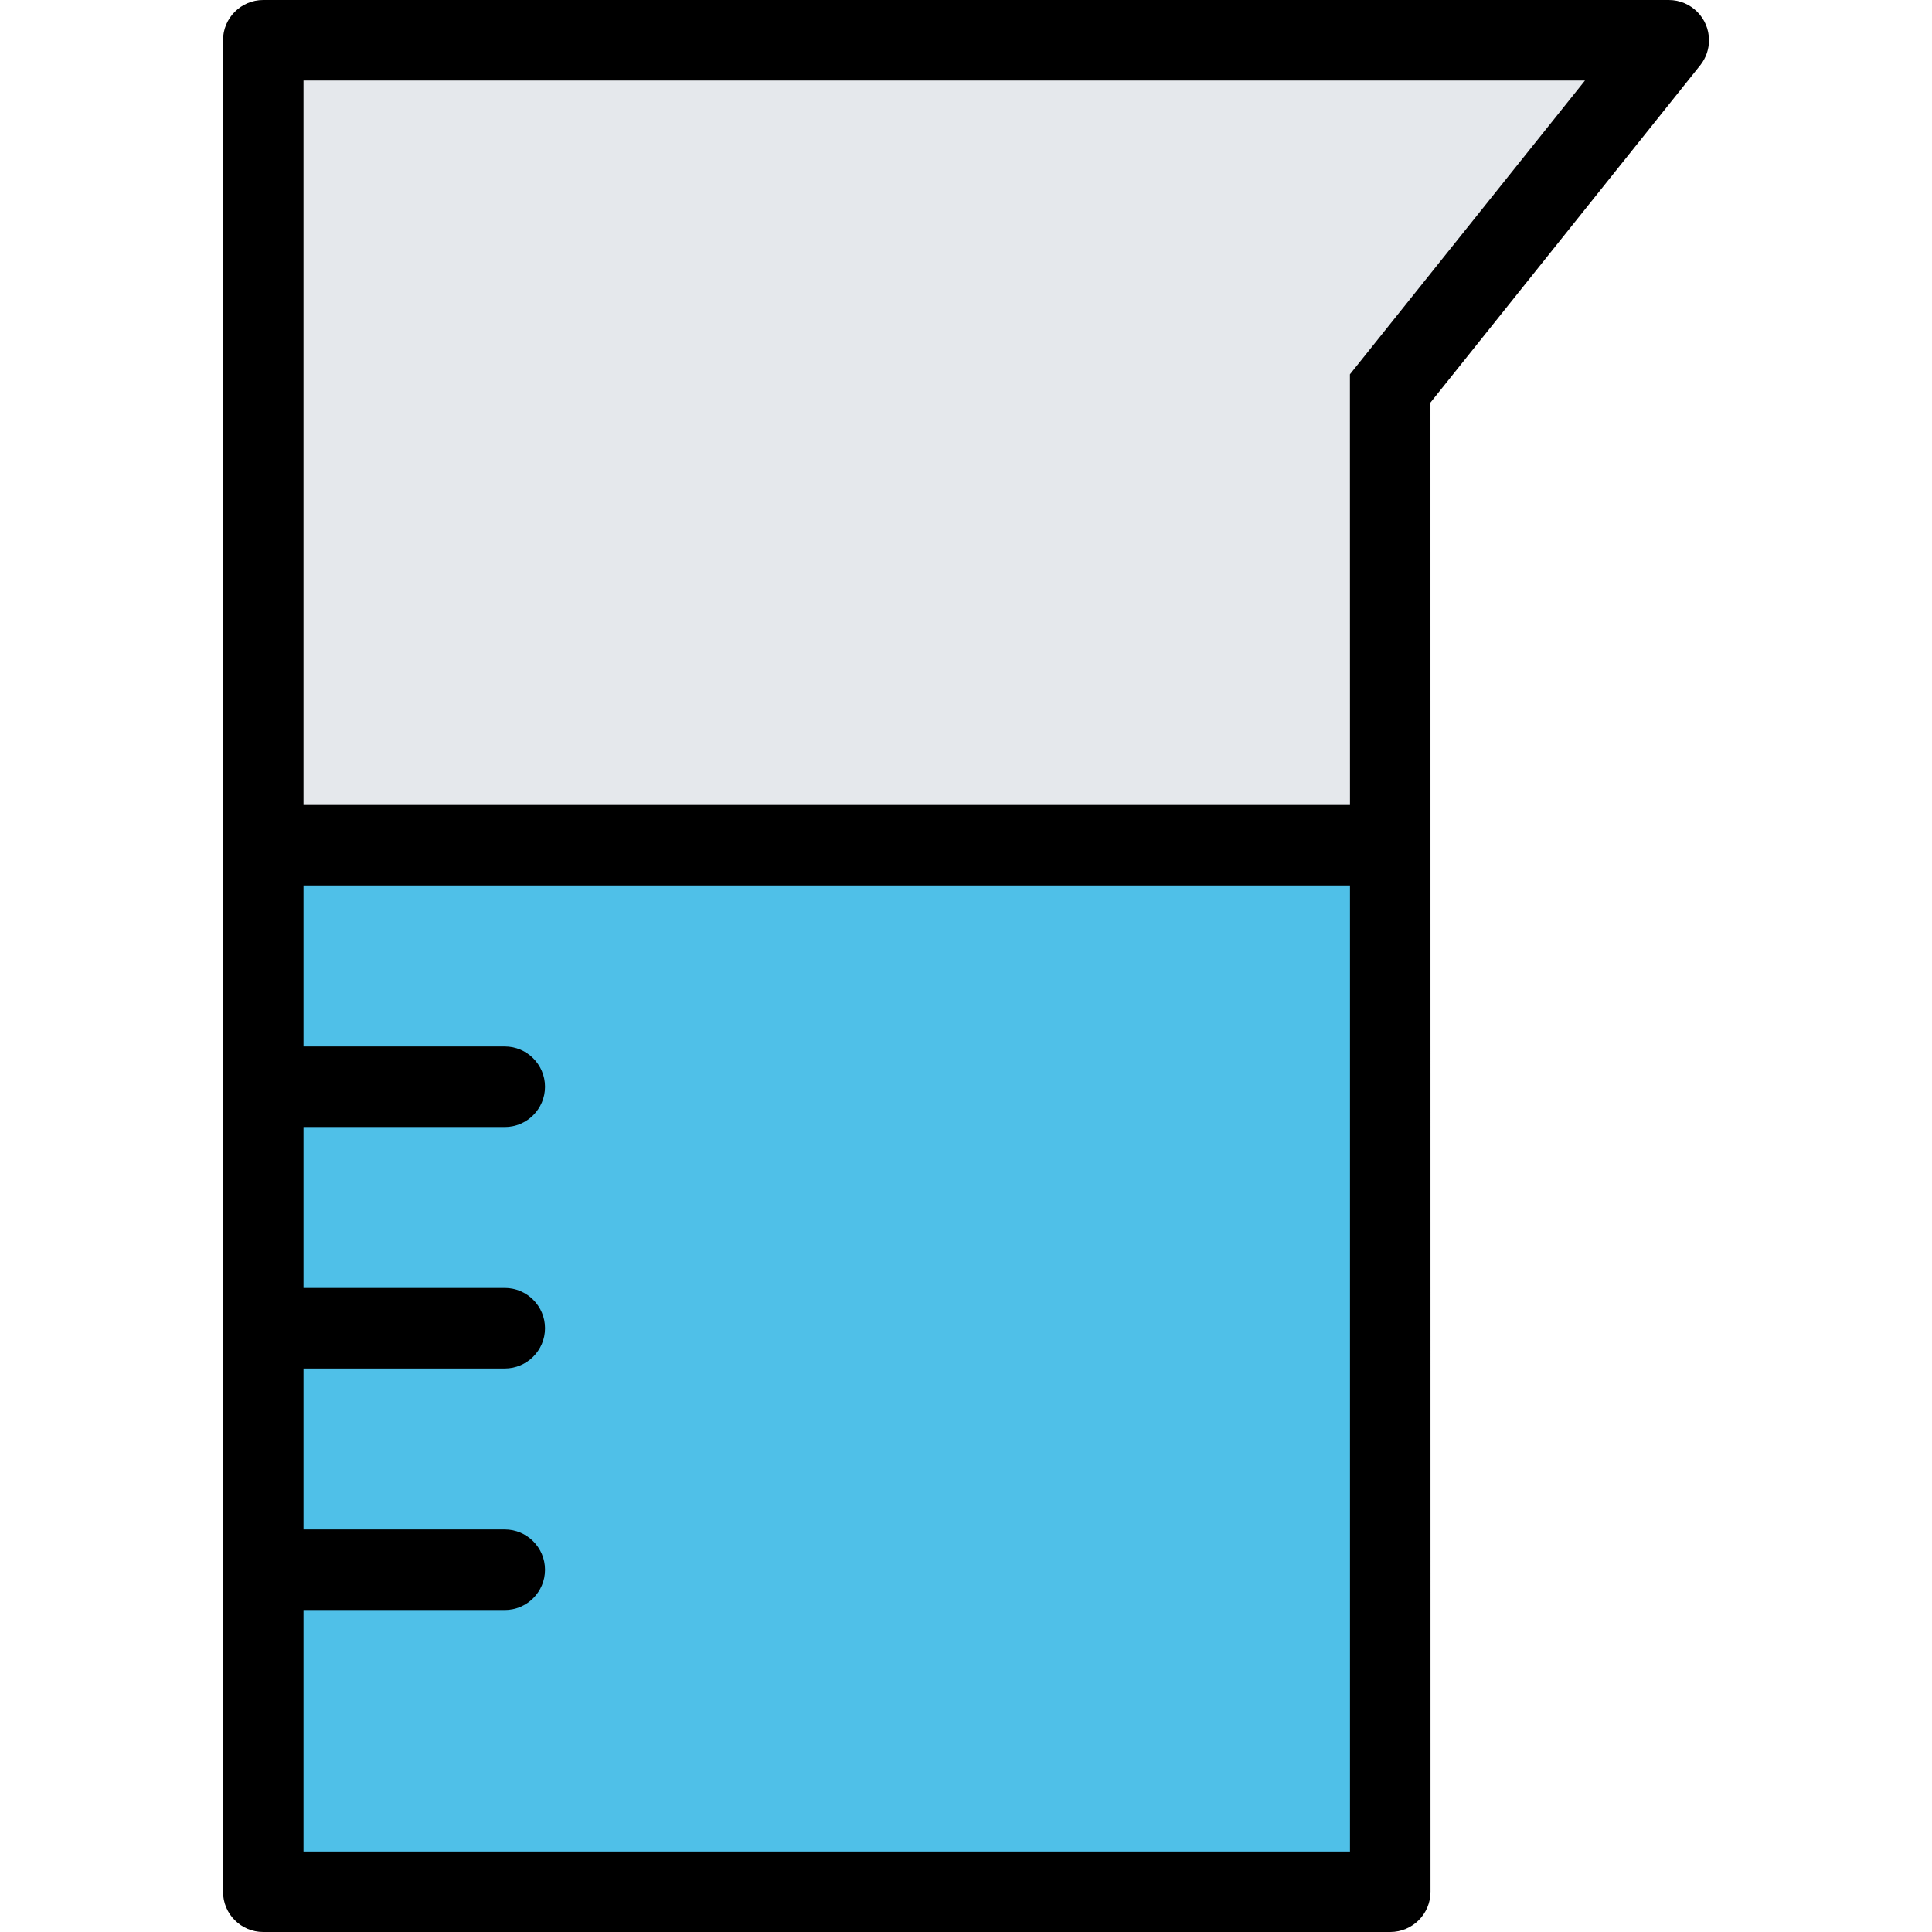 <?xml version="1.0" encoding="iso-8859-1"?>
<!-- Generator: Adobe Illustrator 19.0.0, SVG Export Plug-In . SVG Version: 6.00 Build 0)  -->
<svg version="1.1" id="Layer_1" xmlns="http://www.w3.org/2000/svg" xmlns:xlink="http://www.w3.org/1999/xlink" x="0px" y="0px"
	 viewBox="0 0 512 512" style="enable-background:new 0 0 512 512;" xml:space="preserve">
<polygon style="fill:#E5E8EC;" points="437.992,9 74.992,9 66.992,228 369.992,222 368.992,109 "/>
<rect x="66.992" y="222" style="fill:#4FC0E8;" width="303" height="276"/>
<path d="M450.727,17.102c1.359-1.789,2.172-4.016,2.172-6.438C452.898,4.773,448.133,0,442.242,0H69.758
	c-5.891,0-10.656,4.773-10.656,10.664v490.664c0,5.906,4.766,10.672,10.656,10.672H368.43c5.891,0,10.672-4.766,10.672-10.672
	l-0.016-394.641l71.641-89.578C450.727,17.094,450.742,17.086,450.727,17.102z M80.43,490.672v-64h53.328
	c5.891,0,10.672-4.781,10.672-10.672s-4.781-10.672-10.672-10.672H80.43v-42.656h53.328c5.891,0,10.672-4.781,10.672-10.672
	s-4.781-10.672-10.672-10.672H80.43v-42.656h53.328c5.891,0,10.672-4.781,10.672-10.672s-4.781-10.672-10.672-10.672H80.43v-42.664
	h277.328v256.008H80.43z M362.414,93.359l-4.672,5.844v7.484l0.016,106.648H80.43v-192h339.609L362.414,93.359z"/>
<g>
</g>
<g>
</g>
<g>
</g>
<g>
</g>
<g>
</g>
<g>
</g>
<g>
</g>
<g>
</g>
<g>
</g>
<g>
</g>
<g>
</g>
<g>
</g>
<g>
</g>
<g>
</g>
<g>
</g>
</svg>
